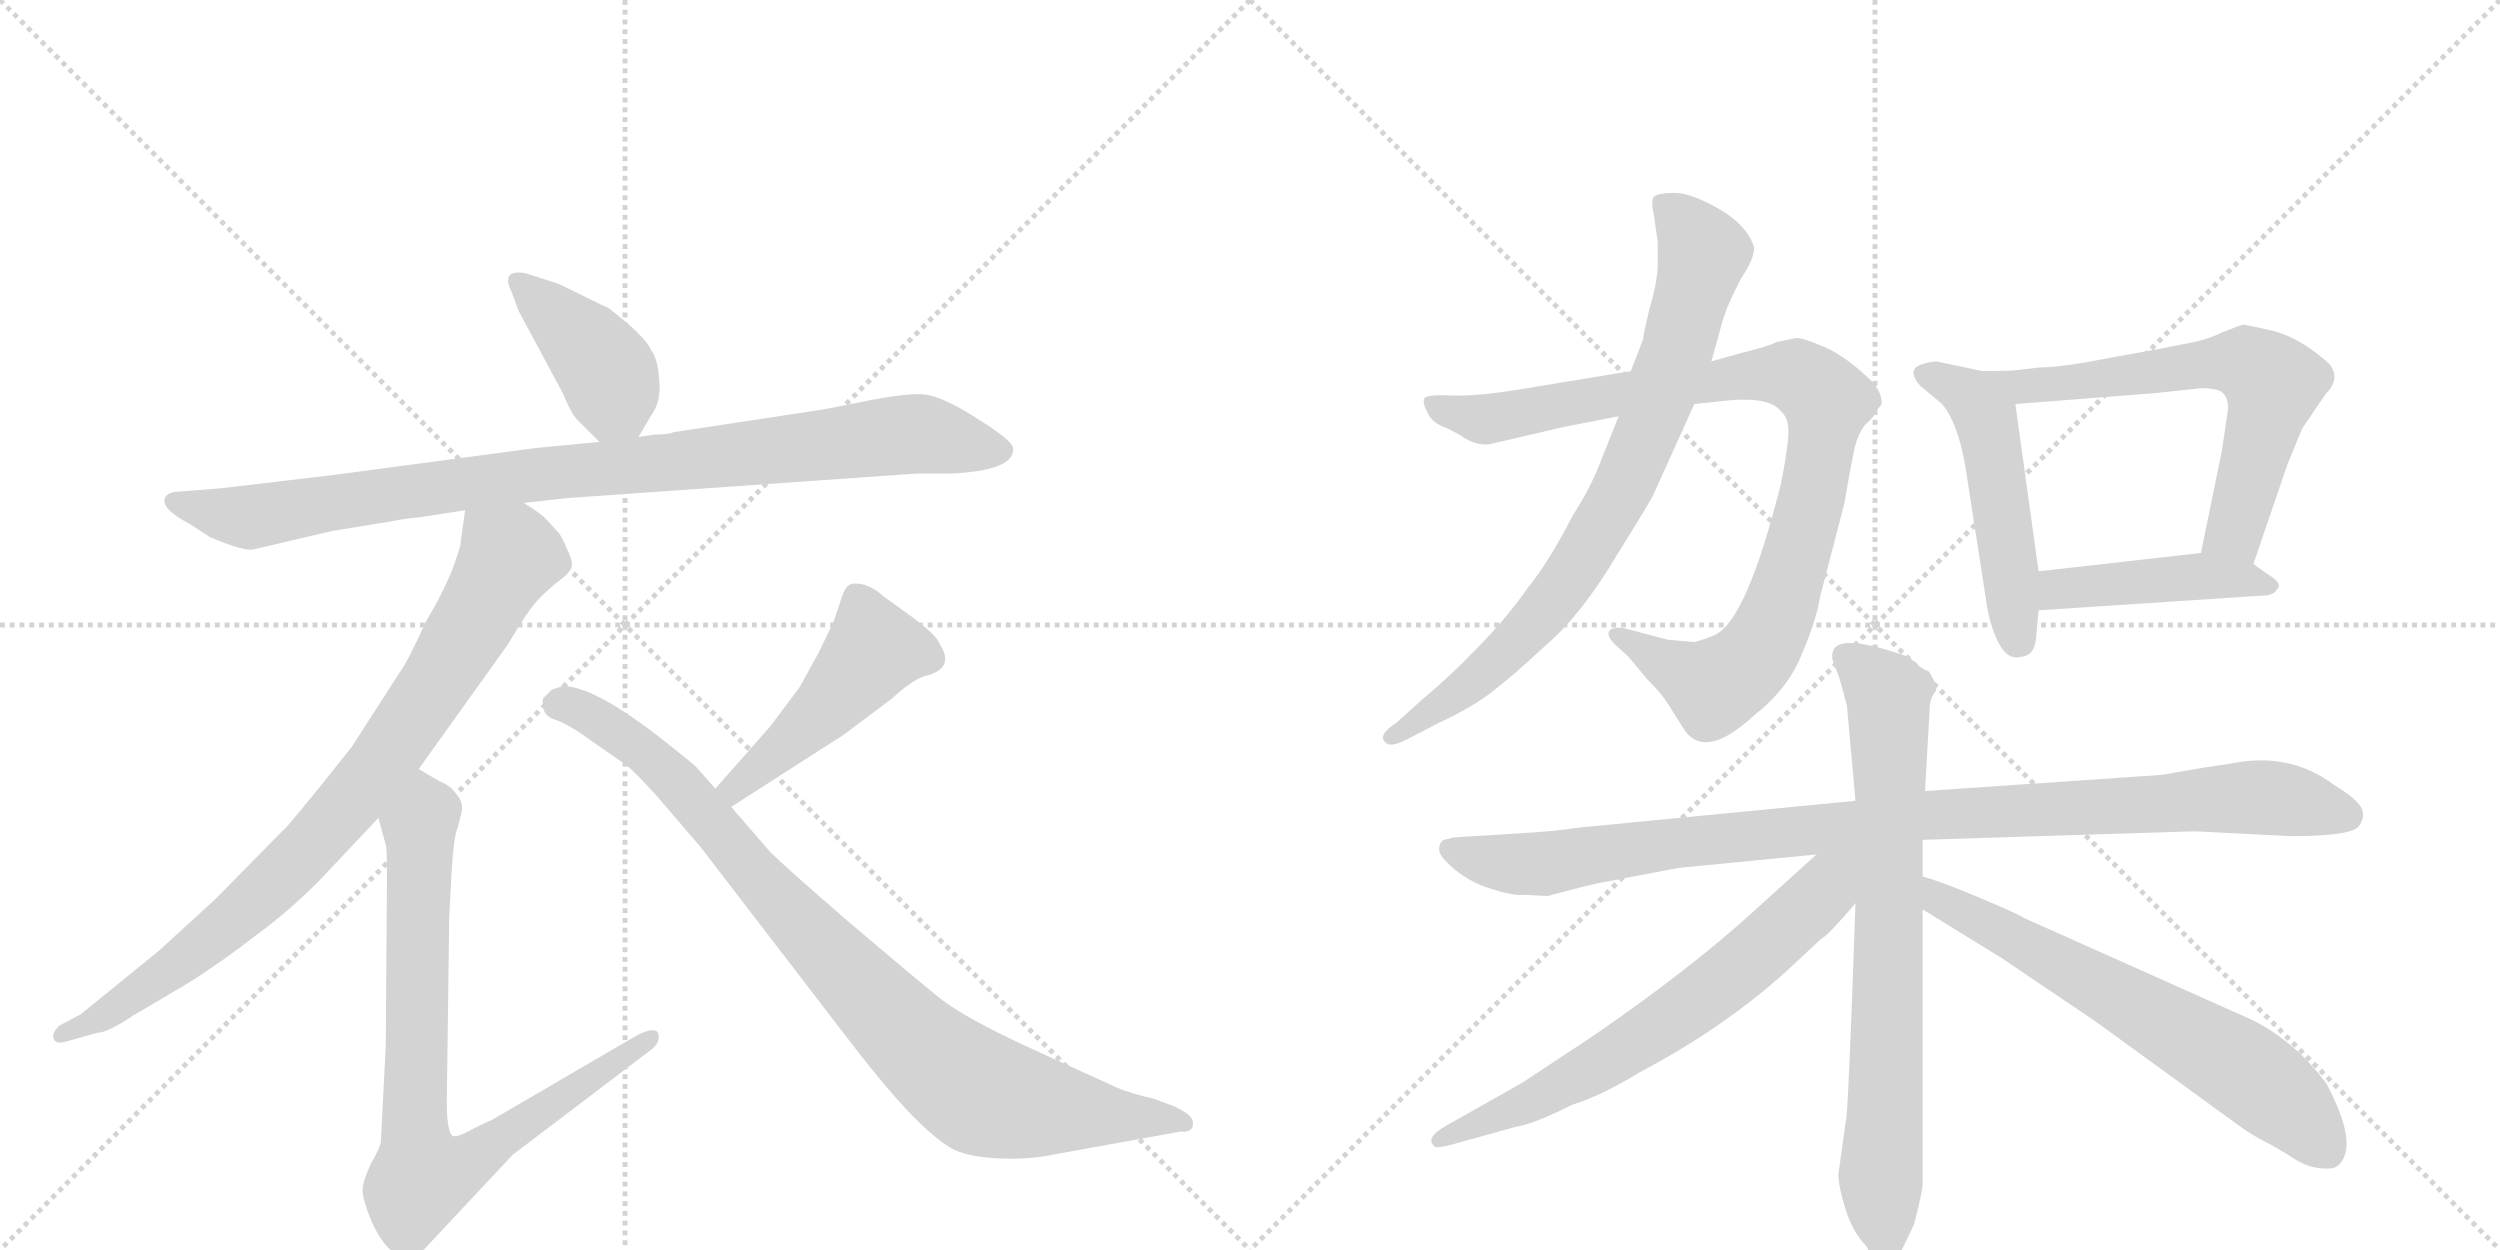 <svg version="1.1" viewBox="0 0 2048 1024" xmlns="http://www.w3.org/2000/svg">
  <g stroke="lightgray" stroke-dasharray="1,1" stroke-width="1" transform="scale(4, 4)">
    <line x1="0" y1="0" x2="256" y2="256"></line>
    <line x1="256" y1="0" x2="0" y2="256"></line>
    <line x1="128" y1="0" x2="128" y2="256"></line>
    <line x1="0" y1="128" x2="256" y2="128"></line>
    <line x1="256" y1="0" x2="512" y2="256"></line>
    <line x1="512" y1="0" x2="256" y2="256"></line>
    <line x1="384" y1="0" x2="384" y2="256"></line>
    <line x1="256" y1="128" x2="512" y2="128"></line>
  </g>
<g transform="scale(1, -1) translate(0, -850)">
   <style type="text/css">
    @keyframes keyframes0 {
      from {
       stroke: black;
       stroke-dashoffset: 406;
       stroke-width: 128;
       }
       57% {
       animation-timing-function: step-end;
       stroke: black;
       stroke-dashoffset: 0;
       stroke-width: 128;
       }
       to {
       stroke: black;
       stroke-width: 1024;
       }
       }
       #make-me-a-hanzi-animation-0 {
         animation: keyframes0 0.58s both;
         animation-delay: 0s;
         animation-timing-function: linear;
       }
    @keyframes keyframes1 {
      from {
       stroke: black;
       stroke-dashoffset: 942;
       stroke-width: 128;
       }
       75% {
       animation-timing-function: step-end;
       stroke: black;
       stroke-dashoffset: 0;
       stroke-width: 128;
       }
       to {
       stroke: black;
       stroke-width: 1024;
       }
       }
       #make-me-a-hanzi-animation-1 {
         animation: keyframes1 1.017s both;
         animation-delay: 0.58s;
         animation-timing-function: linear;
       }
    @keyframes keyframes2 {
      from {
       stroke: black;
       stroke-dashoffset: 845;
       stroke-width: 128;
       }
       73% {
       animation-timing-function: step-end;
       stroke: black;
       stroke-dashoffset: 0;
       stroke-width: 128;
       }
       to {
       stroke: black;
       stroke-width: 1024;
       }
       }
       #make-me-a-hanzi-animation-2 {
         animation: keyframes2 0.938s both;
         animation-delay: 1.597s;
         animation-timing-function: linear;
       }
    @keyframes keyframes3 {
      from {
       stroke: black;
       stroke-dashoffset: 806;
       stroke-width: 128;
       }
       72% {
       animation-timing-function: step-end;
       stroke: black;
       stroke-dashoffset: 0;
       stroke-width: 128;
       }
       to {
       stroke: black;
       stroke-width: 1024;
       }
       }
       #make-me-a-hanzi-animation-3 {
         animation: keyframes3 0.906s both;
         animation-delay: 2.535s;
         animation-timing-function: linear;
       }
    @keyframes keyframes4 {
      from {
       stroke: black;
       stroke-dashoffset: 468;
       stroke-width: 128;
       }
       60% {
       animation-timing-function: step-end;
       stroke: black;
       stroke-dashoffset: 0;
       stroke-width: 128;
       }
       to {
       stroke: black;
       stroke-width: 1024;
       }
       }
       #make-me-a-hanzi-animation-4 {
         animation: keyframes4 0.631s both;
         animation-delay: 3.441s;
         animation-timing-function: linear;
       }
    @keyframes keyframes5 {
      from {
       stroke: black;
       stroke-dashoffset: 901;
       stroke-width: 128;
       }
       75% {
       animation-timing-function: step-end;
       stroke: black;
       stroke-dashoffset: 0;
       stroke-width: 128;
       }
       to {
       stroke: black;
       stroke-width: 1024;
       }
       }
       #make-me-a-hanzi-animation-5 {
         animation: keyframes5 0.983s both;
         animation-delay: 4.071s;
         animation-timing-function: linear;
       }
    @keyframes keyframes6 {
      from {
       stroke: black;
       stroke-dashoffset: 943;
       stroke-width: 128;
       }
       75% {
       animation-timing-function: step-end;
       stroke: black;
       stroke-dashoffset: 0;
       stroke-width: 128;
       }
       to {
       stroke: black;
       stroke-width: 1024;
       }
       }
       #make-me-a-hanzi-animation-6 {
         animation: keyframes6 1.017s both;
         animation-delay: 5.055s;
         animation-timing-function: linear;
       }
    @keyframes keyframes7 {
      from {
       stroke: black;
       stroke-dashoffset: 797;
       stroke-width: 128;
       }
       72% {
       animation-timing-function: step-end;
       stroke: black;
       stroke-dashoffset: 0;
       stroke-width: 128;
       }
       to {
       stroke: black;
       stroke-width: 1024;
       }
       }
       #make-me-a-hanzi-animation-7 {
         animation: keyframes7 0.899s both;
         animation-delay: 6.072s;
         animation-timing-function: linear;
       }
    @keyframes keyframes8 {
      from {
       stroke: black;
       stroke-dashoffset: 503;
       stroke-width: 128;
       }
       62% {
       animation-timing-function: step-end;
       stroke: black;
       stroke-dashoffset: 0;
       stroke-width: 128;
       }
       to {
       stroke: black;
       stroke-width: 1024;
       }
       }
       #make-me-a-hanzi-animation-8 {
         animation: keyframes8 0.659s both;
         animation-delay: 6.971s;
         animation-timing-function: linear;
       }
    @keyframes keyframes9 {
      from {
       stroke: black;
       stroke-dashoffset: 627;
       stroke-width: 128;
       }
       67% {
       animation-timing-function: step-end;
       stroke: black;
       stroke-dashoffset: 0;
       stroke-width: 128;
       }
       to {
       stroke: black;
       stroke-width: 1024;
       }
       }
       #make-me-a-hanzi-animation-9 {
         animation: keyframes9 0.76s both;
         animation-delay: 7.63s;
         animation-timing-function: linear;
       }
    @keyframes keyframes10 {
      from {
       stroke: black;
       stroke-dashoffset: 442;
       stroke-width: 128;
       }
       59% {
       animation-timing-function: step-end;
       stroke: black;
       stroke-dashoffset: 0;
       stroke-width: 128;
       }
       to {
       stroke: black;
       stroke-width: 1024;
       }
       }
       #make-me-a-hanzi-animation-10 {
         animation: keyframes10 0.61s both;
         animation-delay: 8.39s;
         animation-timing-function: linear;
       }
    @keyframes keyframes11 {
      from {
       stroke: black;
       stroke-dashoffset: 996;
       stroke-width: 128;
       }
       76% {
       animation-timing-function: step-end;
       stroke: black;
       stroke-dashoffset: 0;
       stroke-width: 128;
       }
       to {
       stroke: black;
       stroke-width: 1024;
       }
       }
       #make-me-a-hanzi-animation-11 {
         animation: keyframes11 1.061s both;
         animation-delay: 9s;
         animation-timing-function: linear;
       }
    @keyframes keyframes12 {
      from {
       stroke: black;
       stroke-dashoffset: 755;
       stroke-width: 128;
       }
       71% {
       animation-timing-function: step-end;
       stroke: black;
       stroke-dashoffset: 0;
       stroke-width: 128;
       }
       to {
       stroke: black;
       stroke-width: 1024;
       }
       }
       #make-me-a-hanzi-animation-12 {
         animation: keyframes12 0.864s both;
         animation-delay: 10.061s;
         animation-timing-function: linear;
       }
    @keyframes keyframes13 {
      from {
       stroke: black;
       stroke-dashoffset: 667;
       stroke-width: 128;
       }
       68% {
       animation-timing-function: step-end;
       stroke: black;
       stroke-dashoffset: 0;
       stroke-width: 128;
       }
       to {
       stroke: black;
       stroke-width: 1024;
       }
       }
       #make-me-a-hanzi-animation-13 {
         animation: keyframes13 0.793s both;
         animation-delay: 10.925s;
         animation-timing-function: linear;
       }
    @keyframes keyframes14 {
      from {
       stroke: black;
       stroke-dashoffset: 653;
       stroke-width: 128;
       }
       68% {
       animation-timing-function: step-end;
       stroke: black;
       stroke-dashoffset: 0;
       stroke-width: 128;
       }
       to {
       stroke: black;
       stroke-width: 1024;
       }
       }
       #make-me-a-hanzi-animation-14 {
         animation: keyframes14 0.781s both;
         animation-delay: 11.718s;
         animation-timing-function: linear;
       }
</style>
<path d="M 523 492 L 533 509 Q 542 521 540 539 Q 539 556 533 564 Q 528 575 498 598 Q 497 598 477 608 Q 457 618 456 618 L 431 626 Q 422 628 418 625 Q 414 621 419 611 L 425 595 L 461 528 Q 468 511 473 506 L 491 488 C 510 469 510 469 523 492 Z" fill="lightgray"></path> 
<path d="M 465 442 L 750 462 L 777 462 Q 830 464 830 482 Q 831 487 810 501 L 796 510 Q 770 526 756 527 Q 742 528 707 521 Q 673 514 664 513 L 552 496 Q 548 494 536 494 L 523 492 L 491 488 L 439 483 L 274 461 L 181 450 L 143 447 Q 137 446 135 442 Q 132 433 155 421 L 172 410 Q 200 398 208 400 L 272 415 L 321 423 Q 330 425 342 426 L 381 432 L 429 438 L 465 442 Z" fill="lightgray"></path> 
<path d="M 381 432 L 377 403 Q 370 376 349 341 Q 334 308 328 300 L 288 238 Q 254 195 236 174 L 177 114 L 130 71 L 66 19 L 49 10 Q 42 4 44 -1 Q 46 -6 55 -3 L 80 4 Q 88 4 109 18 L 153 44 Q 179 60 210 84 Q 236 103 261 128 L 310 180 L 343 220 L 416 322 Q 433 351 442 360 Q 451 369 459 375 Q 467 381 468 385 Q 470 389 465 399 Q 461 409 458 413 L 449 423 Q 444 429 429 438 C 404 455 385 462 381 432 Z" fill="lightgray"></path> 
<path d="M 310 180 L 316 158 Q 317 157 317 130 L 316 -7 L 312 -85 Q 312 -89 304 -103 Q 297 -118 297 -125 Q 297 -133 305 -152 Q 314 -171 323 -176 Q 332 -182 335 -182 Q 339 -182 346 -175 L 420 -96 L 532 -11 Q 542 -4 539 4 Q 536 9 522 2 L 402 -68 Q 401 -68 387 -75 Q 373 -83 370 -80 Q 366 -74 366 -53 L 368 99 L 370 137 Q 372 167 375 172 L 378 184 Q 380 193 374 199 Q 370 206 360 210 L 343 220 C 317 235 302 209 310 180 Z" fill="lightgray"></path> 
<path d="M 631 255 L 586 204 C 566 182 574 173 599 189 L 691 248 L 731 278 Q 746 292 757 296 Q 783 302 770 322 Q 768 329 748 344 L 723 362 Q 717 368 708 371 Q 700 373 696 371 Q 692 369 689 359 L 683 341 L 671 316 L 655 287 L 631 255 Z" fill="lightgray"></path> 
<path d="M 586 204 L 570 222 Q 567 225 548 240 Q 488 288 461 288 L 452 285 L 445 278 Q 444 275 445 272 Q 445 263 456 260 Q 467 256 486 242 L 512 224 Q 519 219 538 198 L 574 156 L 700 -8 Q 754 -78 782 -92 Q 795 -98 819 -99 Q 843 -100 862 -96 L 967 -77 Q 979 -78 977 -68 Q 975 -62 961 -56 L 945 -50 Q 927 -46 915 -41 L 847 -10 Q 790 16 769 33 Q 748 50 695 95 Q 643 140 631 152 L 599 189 L 586 204 Z" fill="lightgray"></path> 
<path d="M 1336 546 L 1263 534 Q 1212 525 1191 526 Q 1170 527 1167 524 Q 1165 520 1169 513 Q 1172 505 1181 501 Q 1191 497 1200 491 Q 1210 485 1220 486 L 1280 500 L 1326 509 L 1388 519 L 1416 522 Q 1450 525 1459 513 Q 1466 507 1465 493 Q 1464 479 1459 454 Q 1431 342 1405 330 Q 1396 326 1388 324 L 1366 326 L 1332 335 Q 1324 337 1319 334 Q 1315 330 1323 322 L 1334 312 L 1349 294 Q 1361 282 1366 274 L 1378 255 Q 1395 225 1437 264 Q 1465 286 1476 314 Q 1488 342 1491 361 L 1511 438 Q 1518 480 1521 489 Q 1524 498 1529 503 Q 1535 508 1539 516 L 1541 518 Q 1543 525 1535 536 Q 1513 558 1494 566 Q 1475 574 1471 573 L 1456 570 Q 1448 566 1427 561 L 1402 554 L 1336 546 Z" fill="lightgray"></path> 
<path d="M 1346 572 L 1336 546 L 1326 509 L 1312 474 Q 1304 452 1288 427 Q 1269 390 1252 369 Q 1233 342 1209 318 Q 1189 297 1164 276 L 1144 258 Q 1127 247 1136 241 Q 1140 238 1152 244 L 1179 258 Q 1205 270 1222 283 Q 1239 296 1267 322 Q 1296 347 1325 396 Q 1355 444 1355 446 L 1388 519 L 1402 554 L 1410 583 Q 1414 599 1427 623 Q 1437 638 1437 647 Q 1432 665 1408 679 Q 1385 692 1372 692 Q 1359 692 1355 689 Q 1352 686 1355 673 L 1358 652 L 1358 631 Q 1357 616 1351 596 Q 1346 575 1346 572 Z" fill="lightgray"></path> 
<path d="M 1624 546 L 1586 554 Q 1570 552 1568 547 Q 1566 542 1573 534 L 1591 519 Q 1606 501 1612 455 L 1628 352 Q 1631 335 1638 322 Q 1645 309 1656 312 Q 1667 313 1668 328 L 1670 350 L 1670 382 L 1651 519 C 1648 541 1648 541 1624 546 Z" fill="lightgray"></path> 
<path d="M 1846 388 L 1874 470 L 1886 499 L 1905 527 Q 1918 540 1908 552 Q 1885 573 1862 579 Q 1840 584 1838 584 Q 1836 584 1821 578 Q 1807 571 1788 568 Q 1769 564 1729 557 Q 1689 549 1671 549 L 1654 547 Q 1648 546 1624 546 C 1594 546 1621 517 1651 519 L 1766 528 L 1803 532 Q 1817 532 1821 528 Q 1826 523 1825 513 L 1820 480 L 1803 397 C 1797 368 1836 360 1846 388 Z" fill="lightgray"></path> 
<path d="M 1670 350 L 1852 362 Q 1863 362 1865 367 Q 1871 372 1857 380 L 1846 388 C 1830 400 1830 400 1803 397 L 1670 382 C 1640 379 1640 348 1670 350 Z" fill="lightgray"></path> 
<path d="M 1520 194 L 1293 172 Q 1275 169 1240 167 L 1191 164 L 1183 162 Q 1180 161 1179 156 Q 1178 151 1184 145 Q 1198 130 1218 123 Q 1239 116 1247 117 L 1268 116 Q 1305 126 1312 127 L 1375 139 L 1488 150 L 1575 162 L 1798 169 L 1877 165 Q 1928 165 1933 174 Q 1938 182 1934 189 Q 1930 196 1912 207 Q 1875 235 1825 224 Q 1809 222 1781 217 Q 1774 215 1753 214 L 1577 202 L 1520 194 Z" fill="lightgray"></path> 
<path d="M 1501 313 L 1501 310 L 1507 294 L 1513 272 L 1520 194 L 1520 110 Q 1514 -66 1512 -69 L 1506 -112 Q 1506 -122 1512 -141 Q 1518 -160 1529 -171 Q 1535 -184 1543 -184 Q 1551 -184 1557 -176 L 1568 -153 Q 1574 -130 1575 -121 L 1575 105 L 1575 132 L 1575 162 L 1577 202 L 1581 273 Q 1582 279 1585 283 Q 1589 286 1580 300 Q 1574 302 1569 307 Q 1564 312 1563 312 Q 1501 334 1501 313 Z" fill="lightgray"></path> 
<path d="M 1488 150 L 1435 102 Q 1383 55 1306 2 L 1247 -37 L 1185 -72 Q 1167 -82 1175 -89 Q 1176 -91 1188 -88 L 1242 -73 Q 1256 -71 1288 -55 Q 1311 -48 1344 -28 Q 1412 8 1463 54 L 1492 81 Q 1497 83 1520 110 C 1561 157 1522 180 1488 150 Z" fill="lightgray"></path> 
<path d="M 1575 105 L 1640 65 L 1717 13 L 1834 -72 Q 1845 -80 1855 -85 Q 1865 -90 1879 -99 Q 1894 -109 1911 -107 Q 1918 -105 1921 -96 Q 1927 -78 1906 -38 Q 1881 -4 1846 14 L 1658 98 Q 1656 100 1623 114 Q 1590 128 1575 132 C 1546 141 1549 121 1575 105 Z" fill="lightgray"></path> 
      <clipPath id="make-me-a-hanzi-clip-0">
      <path d="M 523 492 L 533 509 Q 542 521 540 539 Q 539 556 533 564 Q 528 575 498 598 Q 497 598 477 608 Q 457 618 456 618 L 431 626 Q 422 628 418 625 Q 414 621 419 611 L 425 595 L 461 528 Q 468 511 473 506 L 491 488 C 510 469 510 469 523 492 Z" fill="lightgray"></path>
      </clipPath>
      <path clip-path="url(#make-me-a-hanzi-clip-0)" d="M 425 618 L 482 565 L 499 542 L 516 502 " fill="none" id="make-me-a-hanzi-animation-0" stroke-dasharray="278 556" stroke-linecap="round"></path>

      <clipPath id="make-me-a-hanzi-clip-1">
      <path d="M 465 442 L 750 462 L 777 462 Q 830 464 830 482 Q 831 487 810 501 L 796 510 Q 770 526 756 527 Q 742 528 707 521 Q 673 514 664 513 L 552 496 Q 548 494 536 494 L 523 492 L 491 488 L 439 483 L 274 461 L 181 450 L 143 447 Q 137 446 135 442 Q 132 433 155 421 L 172 410 Q 200 398 208 400 L 272 415 L 321 423 Q 330 425 342 426 L 381 432 L 429 438 L 465 442 Z" fill="lightgray"></path>
      </clipPath>
      <path clip-path="url(#make-me-a-hanzi-clip-1)" d="M 142 439 L 201 426 L 419 459 L 752 495 L 821 481 " fill="none" id="make-me-a-hanzi-animation-1" stroke-dasharray="814 1628" stroke-linecap="round"></path>

      <clipPath id="make-me-a-hanzi-clip-2">
      <path d="M 381 432 L 377 403 Q 370 376 349 341 Q 334 308 328 300 L 288 238 Q 254 195 236 174 L 177 114 L 130 71 L 66 19 L 49 10 Q 42 4 44 -1 Q 46 -6 55 -3 L 80 4 Q 88 4 109 18 L 153 44 Q 179 60 210 84 Q 236 103 261 128 L 310 180 L 343 220 L 416 322 Q 433 351 442 360 Q 451 369 459 375 Q 467 381 468 385 Q 470 389 465 399 Q 461 409 458 413 L 449 423 Q 444 429 429 438 C 404 455 385 462 381 432 Z" fill="lightgray"></path>
      </clipPath>
      <path clip-path="url(#make-me-a-hanzi-clip-2)" d="M 388 424 L 418 394 L 360 294 L 302 212 L 258 160 L 191 96 L 96 25 L 50 3 " fill="none" id="make-me-a-hanzi-animation-2" stroke-dasharray="717 1434" stroke-linecap="round"></path>

      <clipPath id="make-me-a-hanzi-clip-3">
      <path d="M 310 180 L 316 158 Q 317 157 317 130 L 316 -7 L 312 -85 Q 312 -89 304 -103 Q 297 -118 297 -125 Q 297 -133 305 -152 Q 314 -171 323 -176 Q 332 -182 335 -182 Q 339 -182 346 -175 L 420 -96 L 532 -11 Q 542 -4 539 4 Q 536 9 522 2 L 402 -68 Q 401 -68 387 -75 Q 373 -83 370 -80 Q 366 -74 366 -53 L 368 99 L 370 137 Q 372 167 375 172 L 378 184 Q 380 193 374 199 Q 370 206 360 210 L 343 220 C 317 235 302 209 310 180 Z" fill="lightgray"></path>
      </clipPath>
      <path clip-path="url(#make-me-a-hanzi-clip-3)" d="M 344 211 L 350 184 L 343 171 L 340 -79 L 345 -114 L 375 -107 L 534 0 " fill="none" id="make-me-a-hanzi-animation-3" stroke-dasharray="678 1356" stroke-linecap="round"></path>

      <clipPath id="make-me-a-hanzi-clip-4">
      <path d="M 631 255 L 586 204 C 566 182 574 173 599 189 L 691 248 L 731 278 Q 746 292 757 296 Q 783 302 770 322 Q 768 329 748 344 L 723 362 Q 717 368 708 371 Q 700 373 696 371 Q 692 369 689 359 L 683 341 L 671 316 L 655 287 L 631 255 Z" fill="lightgray"></path>
      </clipPath>
      <path clip-path="url(#make-me-a-hanzi-clip-4)" d="M 759 311 L 716 318 L 648 243 L 602 204 L 595 205 " fill="none" id="make-me-a-hanzi-animation-4" stroke-dasharray="340 680" stroke-linecap="round"></path>

      <clipPath id="make-me-a-hanzi-clip-5">
      <path d="M 586 204 L 570 222 Q 567 225 548 240 Q 488 288 461 288 L 452 285 L 445 278 Q 444 275 445 272 Q 445 263 456 260 Q 467 256 486 242 L 512 224 Q 519 219 538 198 L 574 156 L 700 -8 Q 754 -78 782 -92 Q 795 -98 819 -99 Q 843 -100 862 -96 L 967 -77 Q 979 -78 977 -68 Q 975 -62 961 -56 L 945 -50 Q 927 -46 915 -41 L 847 -10 Q 790 16 769 33 Q 748 50 695 95 Q 643 140 631 152 L 599 189 L 586 204 Z" fill="lightgray"></path>
      </clipPath>
      <path clip-path="url(#make-me-a-hanzi-clip-5)" d="M 455 275 L 478 267 L 530 234 L 713 32 L 794 -40 L 839 -55 L 969 -69 " fill="none" id="make-me-a-hanzi-animation-5" stroke-dasharray="773 1546" stroke-linecap="round"></path>

      <clipPath id="make-me-a-hanzi-clip-6">
      <path d="M 1336 546 L 1263 534 Q 1212 525 1191 526 Q 1170 527 1167 524 Q 1165 520 1169 513 Q 1172 505 1181 501 Q 1191 497 1200 491 Q 1210 485 1220 486 L 1280 500 L 1326 509 L 1388 519 L 1416 522 Q 1450 525 1459 513 Q 1466 507 1465 493 Q 1464 479 1459 454 Q 1431 342 1405 330 Q 1396 326 1388 324 L 1366 326 L 1332 335 Q 1324 337 1319 334 Q 1315 330 1323 322 L 1334 312 L 1349 294 Q 1361 282 1366 274 L 1378 255 Q 1395 225 1437 264 Q 1465 286 1476 314 Q 1488 342 1491 361 L 1511 438 Q 1518 480 1521 489 Q 1524 498 1529 503 Q 1535 508 1539 516 L 1541 518 Q 1543 525 1535 536 Q 1513 558 1494 566 Q 1475 574 1471 573 L 1456 570 Q 1448 566 1427 561 L 1402 554 L 1336 546 Z" fill="lightgray"></path>
      </clipPath>
      <path clip-path="url(#make-me-a-hanzi-clip-6)" d="M 1172 519 L 1217 506 L 1441 544 L 1470 543 L 1497 521 L 1475 406 L 1455 344 L 1438 313 L 1405 287 L 1326 330 " fill="none" id="make-me-a-hanzi-animation-6" stroke-dasharray="815 1630" stroke-linecap="round"></path>

      <clipPath id="make-me-a-hanzi-clip-7">
      <path d="M 1346 572 L 1336 546 L 1326 509 L 1312 474 Q 1304 452 1288 427 Q 1269 390 1252 369 Q 1233 342 1209 318 Q 1189 297 1164 276 L 1144 258 Q 1127 247 1136 241 Q 1140 238 1152 244 L 1179 258 Q 1205 270 1222 283 Q 1239 296 1267 322 Q 1296 347 1325 396 Q 1355 444 1355 446 L 1388 519 L 1402 554 L 1410 583 Q 1414 599 1427 623 Q 1437 638 1437 647 Q 1432 665 1408 679 Q 1385 692 1372 692 Q 1359 692 1355 689 Q 1352 686 1355 673 L 1358 652 L 1358 631 Q 1357 616 1351 596 Q 1346 575 1346 572 Z" fill="lightgray"></path>
      </clipPath>
      <path clip-path="url(#make-me-a-hanzi-clip-7)" d="M 1360 685 L 1388 657 L 1394 636 L 1373 559 L 1323 437 L 1273 360 L 1236 318 L 1140 246 " fill="none" id="make-me-a-hanzi-animation-7" stroke-dasharray="669 1338" stroke-linecap="round"></path>

      <clipPath id="make-me-a-hanzi-clip-8">
      <path d="M 1624 546 L 1586 554 Q 1570 552 1568 547 Q 1566 542 1573 534 L 1591 519 Q 1606 501 1612 455 L 1628 352 Q 1631 335 1638 322 Q 1645 309 1656 312 Q 1667 313 1668 328 L 1670 350 L 1670 382 L 1651 519 C 1648 541 1648 541 1624 546 Z" fill="lightgray"></path>
      </clipPath>
      <path clip-path="url(#make-me-a-hanzi-clip-8)" d="M 1576 543 L 1602 534 L 1627 506 L 1654 326 " fill="none" id="make-me-a-hanzi-animation-8" stroke-dasharray="375 750" stroke-linecap="round"></path>

      <clipPath id="make-me-a-hanzi-clip-9">
      <path d="M 1846 388 L 1874 470 L 1886 499 L 1905 527 Q 1918 540 1908 552 Q 1885 573 1862 579 Q 1840 584 1838 584 Q 1836 584 1821 578 Q 1807 571 1788 568 Q 1769 564 1729 557 Q 1689 549 1671 549 L 1654 547 Q 1648 546 1624 546 C 1594 546 1621 517 1651 519 L 1766 528 L 1803 532 Q 1817 532 1821 528 Q 1826 523 1825 513 L 1820 480 L 1803 397 C 1797 368 1836 360 1846 388 Z" fill="lightgray"></path>
      </clipPath>
      <path clip-path="url(#make-me-a-hanzi-clip-9)" d="M 1642 537 L 1672 534 L 1829 553 L 1856 542 L 1860 524 L 1839 444 L 1828 414 L 1812 402 " fill="none" id="make-me-a-hanzi-animation-9" stroke-dasharray="499 998" stroke-linecap="round"></path>

      <clipPath id="make-me-a-hanzi-clip-10">
      <path d="M 1670 350 L 1852 362 Q 1863 362 1865 367 Q 1871 372 1857 380 L 1846 388 C 1830 400 1830 400 1803 397 L 1670 382 C 1640 379 1640 348 1670 350 Z" fill="lightgray"></path>
      </clipPath>
      <path clip-path="url(#make-me-a-hanzi-clip-10)" d="M 1677 355 L 1684 366 L 1737 372 L 1807 378 L 1856 371 " fill="none" id="make-me-a-hanzi-animation-10" stroke-dasharray="314 628" stroke-linecap="round"></path>

      <clipPath id="make-me-a-hanzi-clip-11">
      <path d="M 1520 194 L 1293 172 Q 1275 169 1240 167 L 1191 164 L 1183 162 Q 1180 161 1179 156 Q 1178 151 1184 145 Q 1198 130 1218 123 Q 1239 116 1247 117 L 1268 116 Q 1305 126 1312 127 L 1375 139 L 1488 150 L 1575 162 L 1798 169 L 1877 165 Q 1928 165 1933 174 Q 1938 182 1934 189 Q 1930 196 1912 207 Q 1875 235 1825 224 Q 1809 222 1781 217 Q 1774 215 1753 214 L 1577 202 L 1520 194 Z" fill="lightgray"></path>
      </clipPath>
      <path clip-path="url(#make-me-a-hanzi-clip-11)" d="M 1189 154 L 1233 142 L 1272 142 L 1573 182 L 1838 197 L 1923 182 " fill="none" id="make-me-a-hanzi-animation-11" stroke-dasharray="868 1736" stroke-linecap="round"></path>

      <clipPath id="make-me-a-hanzi-clip-12">
      <path d="M 1501 313 L 1501 310 L 1507 294 L 1513 272 L 1520 194 L 1520 110 Q 1514 -66 1512 -69 L 1506 -112 Q 1506 -122 1512 -141 Q 1518 -160 1529 -171 Q 1535 -184 1543 -184 Q 1551 -184 1557 -176 L 1568 -153 Q 1574 -130 1575 -121 L 1575 105 L 1575 132 L 1575 162 L 1577 202 L 1581 273 Q 1582 279 1585 283 Q 1589 286 1580 300 Q 1574 302 1569 307 Q 1564 312 1563 312 Q 1501 334 1501 313 Z" fill="lightgray"></path>
      </clipPath>
      <path clip-path="url(#make-me-a-hanzi-clip-12)" d="M 1513 312 L 1547 280 L 1544 -172 " fill="none" id="make-me-a-hanzi-animation-12" stroke-dasharray="627 1254" stroke-linecap="round"></path>

      <clipPath id="make-me-a-hanzi-clip-13">
      <path d="M 1488 150 L 1435 102 Q 1383 55 1306 2 L 1247 -37 L 1185 -72 Q 1167 -82 1175 -89 Q 1176 -91 1188 -88 L 1242 -73 Q 1256 -71 1288 -55 Q 1311 -48 1344 -28 Q 1412 8 1463 54 L 1492 81 Q 1497 83 1520 110 C 1561 157 1522 180 1488 150 Z" fill="lightgray"></path>
      </clipPath>
      <path clip-path="url(#make-me-a-hanzi-clip-13)" d="M 1516 147 L 1483 108 L 1376 20 L 1273 -43 L 1181 -84 " fill="none" id="make-me-a-hanzi-animation-13" stroke-dasharray="539 1078" stroke-linecap="round"></path>

      <clipPath id="make-me-a-hanzi-clip-14">
      <path d="M 1575 105 L 1640 65 L 1717 13 L 1834 -72 Q 1845 -80 1855 -85 Q 1865 -90 1879 -99 Q 1894 -109 1911 -107 Q 1918 -105 1921 -96 Q 1927 -78 1906 -38 Q 1881 -4 1846 14 L 1658 98 Q 1656 100 1623 114 Q 1590 128 1575 132 C 1546 141 1549 121 1575 105 Z" fill="lightgray"></path>
      </clipPath>
      <path clip-path="url(#make-me-a-hanzi-clip-14)" d="M 1578 125 L 1588 112 L 1834 -23 L 1881 -61 L 1905 -92 " fill="none" id="make-me-a-hanzi-animation-14" stroke-dasharray="525 1050" stroke-linecap="round"></path>

</g>
</svg>
